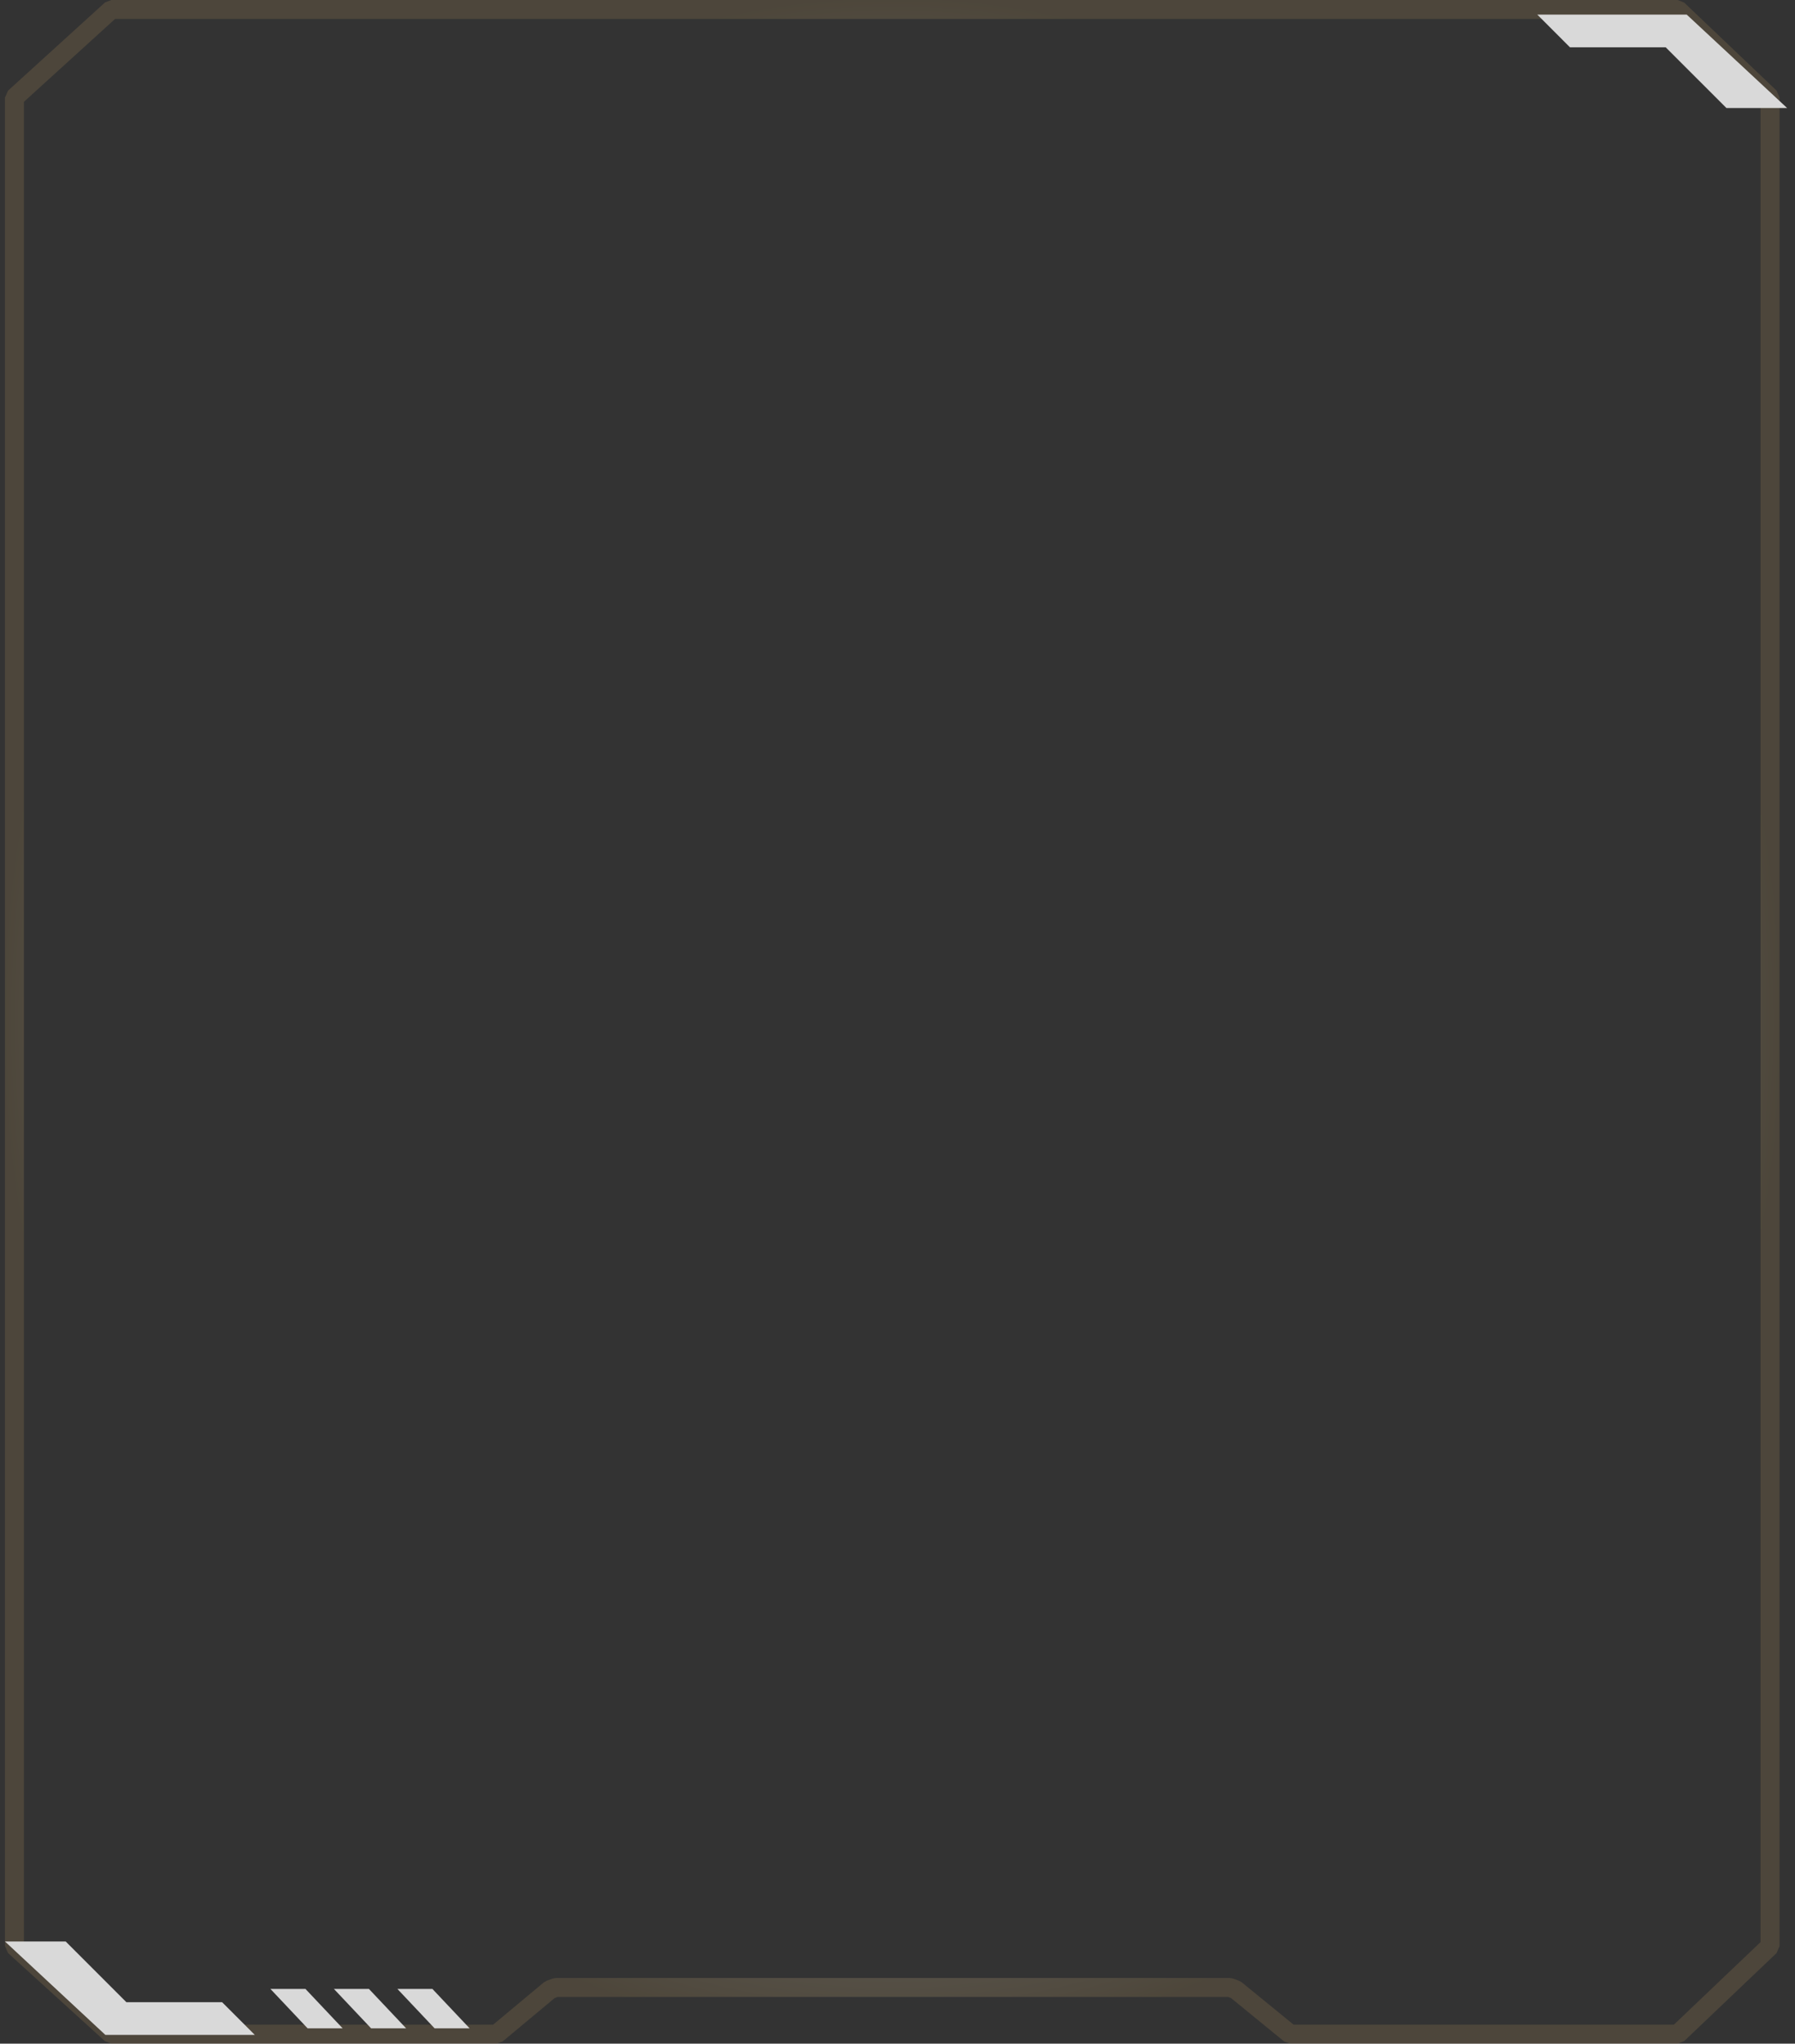 <svg width="123" height="140" viewBox="0 0 123 140" fill="none" xmlns="http://www.w3.org/2000/svg">
<rect x="0" y="0" width="123" height="140" fill="#333333" stroke="none"/>
<path d="M38.1 136.15L37.684 136.301L34.025 139.35H7.631L0.99 133.312V80V6.688L7.631 0.65H61.14H114.96L121.29 6.679V80V133.321L114.96 139.35H88.412L84.671 136.296L84.26 136.15H61.14H38.1Z" stroke="url(#paint0_angular_51_6123)" stroke-opacity="0.27" stroke-width="1.3" stroke-linejoin="bevel"/>
<path d="M29.63 136.25H27.23L29.78 138.95H32.18L29.63 136.25Z" fill="#D9D9D9"/>
<path d="M25.28 136.25H22.88L25.43 138.95H27.83L25.28 136.25Z" fill="#D9D9D9"/>
<path d="M20.93 136.25H18.529L21.079 138.95H23.48L20.93 136.25Z" fill="#D9D9D9"/>
<path d="M107.58 3.24L105.34 1H115.58L122.46 7.4H118.3L114.14 3.24H107.58Z" fill="#D9D9D9"/>
<path d="M15.22 137.16L17.46 139.4L7.22 139.4L0.34 133L4.5 133L8.66 137.16L15.22 137.16Z" fill="#D9D9D9"/>
<defs>
<radialGradient id="paint0_angular_51_6123" cx="0" cy="0" r="1" gradientUnits="userSpaceOnUse" gradientTransform="translate(61.14 70) scale(60.8 70)">
<stop stop-color="#A06939"/>
<stop offset="0.313" stop-color="#C6A27E"/>
<stop offset="0.755" stop-color="#FBF3E0"/>
<stop offset="1" stop-color="#957C50"/>
</radialGradient>
</defs>
</svg>
